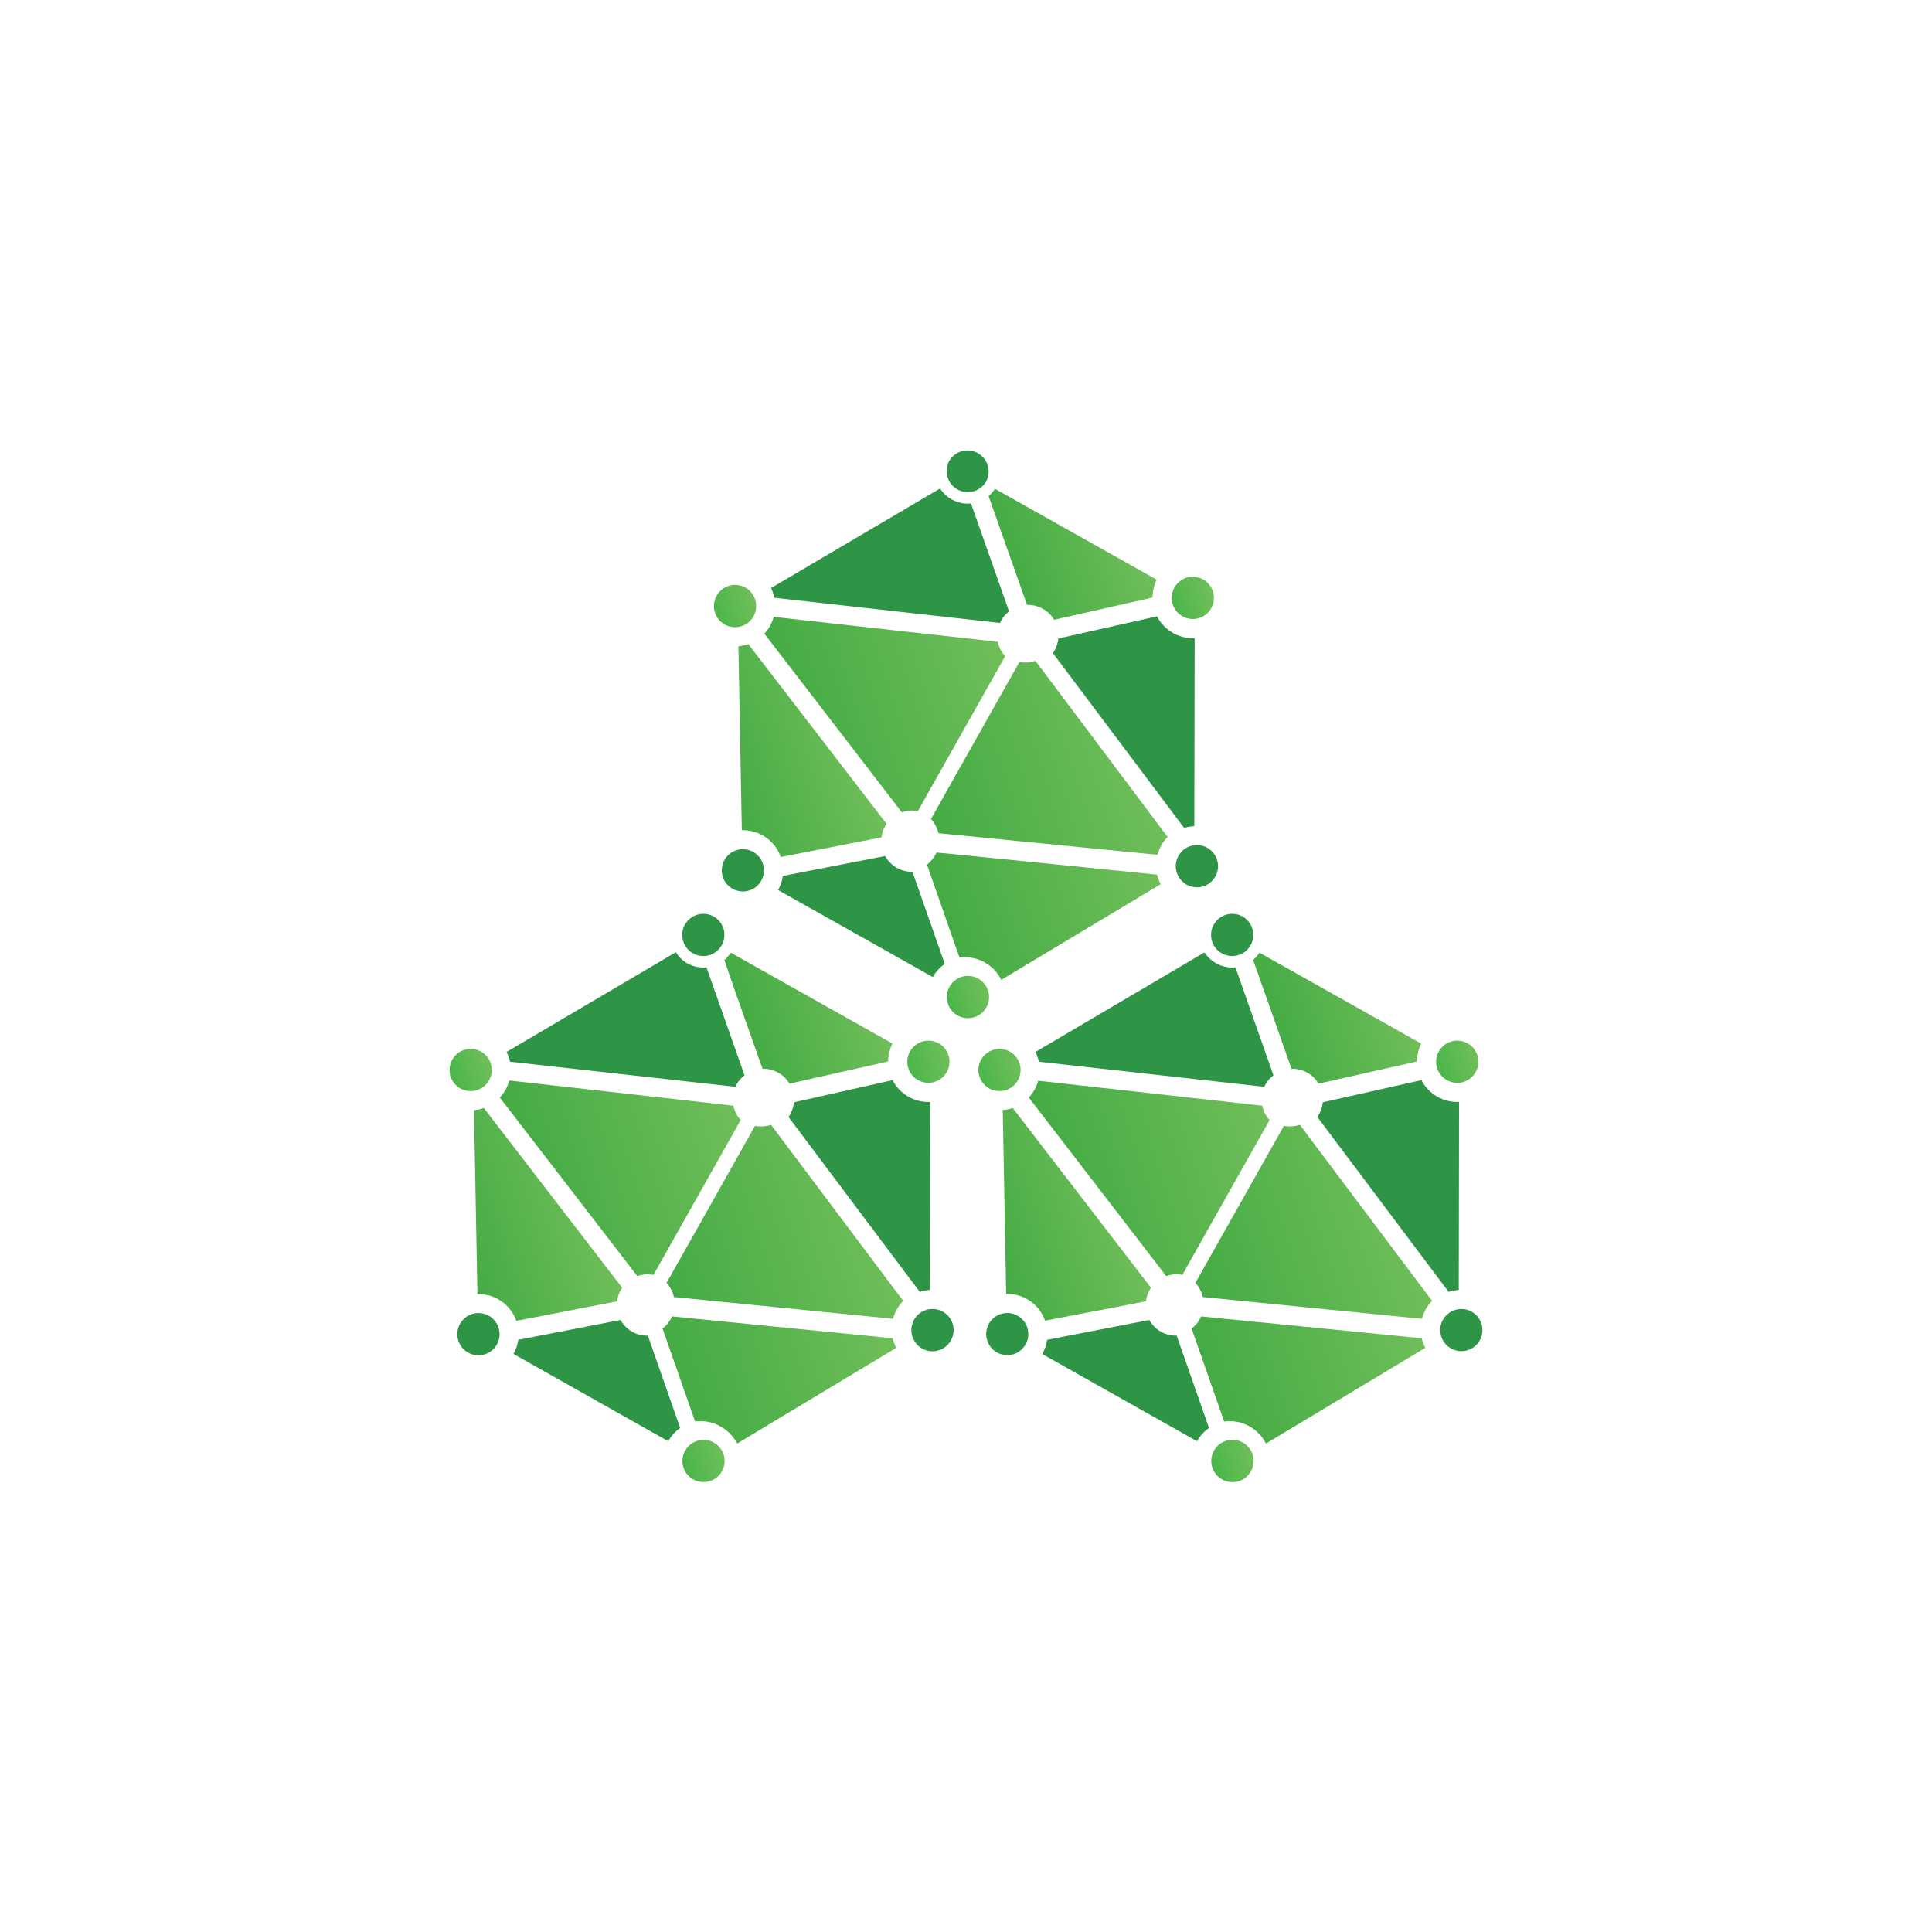 <svg width="109" height="109" viewBox="0 0 109 109" fill="none" xmlns="http://www.w3.org/2000/svg">
<path d="M66.712 34.767C66.507 34.652 66.34 34.478 66.234 34.267C66.127 34.057 66.085 33.82 66.114 33.586C66.142 33.352 66.239 33.132 66.392 32.953C66.546 32.774 66.749 32.645 66.975 32.581C67.203 32.517 67.443 32.523 67.667 32.596C67.891 32.669 68.088 32.807 68.234 32.992C68.38 33.178 68.467 33.402 68.486 33.637C68.504 33.872 68.452 34.107 68.337 34.312C68.26 34.45 68.158 34.571 68.035 34.668C67.912 34.765 67.77 34.837 67.619 34.879C67.468 34.922 67.31 34.934 67.154 34.914C66.999 34.895 66.848 34.845 66.712 34.767Z" fill="url(#paint0_linear_284_7415)"/>
<path d="M52.943 47.008C52.943 46.976 52.943 46.947 52.92 46.915C52.846 46.651 52.711 46.407 52.526 46.204L55.019 41.776L57.515 37.347C57.817 37.406 58.128 37.385 58.419 37.286L65.876 47.22C65.739 47.36 65.62 47.517 65.523 47.688C65.429 47.859 65.356 48.041 65.305 48.229L52.943 47.008Z" fill="url(#paint1_linear_284_7415)"/>
<path d="M65.026 33.713L59.47 34.966C59.315 34.706 59.094 34.491 58.829 34.344C58.558 34.193 58.252 34.117 57.942 34.123L56.429 29.842L55.772 27.984C55.912 27.868 56.033 27.73 56.131 27.577L65.26 32.704C65.105 33.017 65.025 33.363 65.026 33.713Z" fill="url(#paint2_linear_284_7415)"/>
<path d="M56.291 36.209C56.355 36.513 56.499 36.794 56.708 37.023L51.786 45.758C51.482 45.702 51.168 45.725 50.876 45.826L43.124 35.751C43.249 35.617 43.356 35.469 43.445 35.309C43.533 35.148 43.603 34.979 43.653 34.803L56.291 36.209Z" fill="url(#paint3_linear_284_7415)"/>
<path d="M55.564 54.301C55.13 54.056 54.628 53.959 54.135 54.026L54.067 53.84L52.299 48.78C52.486 48.636 52.643 48.455 52.76 48.248C52.789 48.2 52.815 48.149 52.837 48.098L57.073 48.517L65.289 49.347C65.289 49.383 65.289 49.418 65.311 49.456C65.354 49.605 65.411 49.748 65.481 49.886L56.49 55.282C56.287 54.869 55.964 54.528 55.564 54.301Z" fill="url(#paint4_linear_284_7415)"/>
<path d="M42.083 36.379L42.215 36.334L50.02 46.48C49.992 46.521 49.966 46.563 49.94 46.605C49.831 46.803 49.76 47.02 49.732 47.245L44.051 48.351C43.891 47.899 43.592 47.509 43.197 47.237C42.803 46.966 42.332 46.826 41.852 46.838L41.66 36.466C41.803 36.45 41.945 36.421 42.083 36.379Z" fill="url(#paint5_linear_284_7415)"/>
<path d="M53.571 55.666C53.706 55.426 53.92 55.24 54.177 55.14C54.434 55.04 54.718 55.032 54.98 55.118C55.242 55.204 55.467 55.378 55.615 55.61C55.763 55.843 55.826 56.12 55.793 56.393C55.76 56.667 55.633 56.921 55.434 57.112C55.235 57.303 54.976 57.418 54.701 57.44C54.426 57.461 54.153 57.386 53.927 57.228C53.701 57.07 53.536 56.839 53.462 56.573C53.378 56.268 53.417 55.943 53.571 55.666Z" fill="url(#paint6_linear_284_7415)"/>
<path d="M42.618 33.87C42.671 34.059 42.677 34.258 42.635 34.45C42.593 34.641 42.504 34.82 42.376 34.969C42.249 35.118 42.087 35.233 41.904 35.304C41.721 35.375 41.523 35.4 41.328 35.377C41.134 35.354 40.948 35.282 40.787 35.17C40.626 35.057 40.496 34.907 40.407 34.732C40.319 34.557 40.275 34.363 40.279 34.166C40.284 33.97 40.336 33.778 40.433 33.608C40.547 33.401 40.721 33.234 40.931 33.126C41.142 33.019 41.379 32.977 41.614 33.005C41.848 33.033 42.069 33.13 42.248 33.285C42.427 33.439 42.556 33.642 42.618 33.87Z" fill="url(#paint7_linear_284_7415)"/>
<path d="M66.917 46.681L66.811 46.717L59.403 36.85C59.435 36.805 59.465 36.758 59.492 36.709C59.612 36.499 59.685 36.265 59.707 36.024L65.276 34.771C65.475 35.158 65.781 35.48 66.158 35.699C66.534 35.917 66.966 36.023 67.401 36.004L67.382 46.611C67.225 46.618 67.069 46.642 66.917 46.681Z" fill="#2E9546"/>
<path d="M43.9 50.213C44.037 49.966 44.129 49.697 44.169 49.418L49.937 48.296C50.092 48.575 50.32 48.806 50.597 48.963C50.866 49.114 51.17 49.191 51.478 49.184L53.279 54.311L53.305 54.382C53.026 54.575 52.795 54.829 52.629 55.125L43.9 50.216V50.213Z" fill="#2E9546"/>
<path d="M53.696 28.176C54.025 28.363 54.405 28.442 54.782 28.404L56.929 34.492C56.744 34.633 56.59 34.811 56.477 35.014C56.451 35.056 56.432 35.101 56.41 35.146L43.691 33.726C43.691 33.681 43.672 33.636 43.66 33.592C43.62 33.448 43.566 33.308 43.499 33.175L53.039 27.558C53.202 27.816 53.428 28.028 53.696 28.176Z" fill="#2E9546"/>
<path d="M66.379 49.19C66.294 48.886 66.333 48.56 66.489 48.284C66.644 48.009 66.902 47.806 67.207 47.721C67.512 47.636 67.838 47.676 68.113 47.831C68.389 47.986 68.591 48.245 68.676 48.549C68.74 48.776 68.734 49.017 68.66 49.241C68.587 49.465 68.449 49.663 68.263 49.808C68.078 49.953 67.853 50.041 67.618 50.058C67.383 50.076 67.148 50.024 66.942 49.908C66.806 49.831 66.686 49.728 66.589 49.605C66.492 49.482 66.421 49.341 66.379 49.19Z" fill="#2E9546"/>
<path d="M42.496 48.066C42.702 48.181 42.868 48.355 42.975 48.565C43.081 48.776 43.123 49.013 43.095 49.247C43.066 49.481 42.97 49.701 42.816 49.88C42.663 50.059 42.46 50.188 42.233 50.252C42.006 50.316 41.765 50.31 41.541 50.237C41.317 50.164 41.12 50.026 40.974 49.841C40.828 49.655 40.741 49.431 40.723 49.196C40.705 48.961 40.756 48.726 40.872 48.521C40.948 48.383 41.05 48.263 41.174 48.165C41.297 48.068 41.438 47.996 41.589 47.954C41.74 47.911 41.898 47.899 42.054 47.919C42.21 47.938 42.36 47.988 42.496 48.066Z" fill="#2E9546"/>
<path d="M55.638 27.16C55.561 27.297 55.458 27.416 55.334 27.513C55.211 27.61 55.07 27.681 54.919 27.723C54.768 27.765 54.61 27.777 54.455 27.758C54.299 27.739 54.149 27.689 54.013 27.612C53.738 27.457 53.537 27.199 53.452 26.895C53.367 26.591 53.407 26.266 53.561 25.991C53.721 25.724 53.978 25.531 54.278 25.451C54.578 25.372 54.898 25.413 55.169 25.565C55.439 25.718 55.639 25.969 55.727 26.267C55.815 26.565 55.783 26.886 55.638 27.16Z" fill="#2E9546"/>
<path d="M51.796 60.941C51.625 60.845 51.48 60.708 51.375 60.542C51.27 60.377 51.207 60.188 51.192 59.993C51.178 59.797 51.211 59.601 51.29 59.422C51.369 59.242 51.491 59.085 51.646 58.964C51.8 58.843 51.982 58.762 52.175 58.728C52.368 58.694 52.566 58.709 52.753 58.77C52.939 58.831 53.107 58.937 53.243 59.079C53.378 59.221 53.477 59.393 53.529 59.582C53.591 59.809 53.584 60.049 53.51 60.272C53.436 60.495 53.298 60.692 53.113 60.837C52.928 60.982 52.704 61.069 52.47 61.087C52.236 61.106 52.001 61.055 51.796 60.941Z" fill="url(#paint8_linear_284_7415)"/>
<path d="M38.023 73.178C38.017 73.148 38.01 73.118 38.001 73.089C37.929 72.823 37.794 72.579 37.606 72.377L40.103 67.949L42.596 63.52C42.897 63.578 43.208 63.557 43.499 63.459L50.956 73.393C50.82 73.533 50.703 73.691 50.607 73.861C50.509 74.032 50.436 74.215 50.389 74.406L38.023 73.178Z" fill="url(#paint9_linear_284_7415)"/>
<path d="M50.11 59.887L44.541 61.136C44.384 60.874 44.161 60.658 43.893 60.511C43.626 60.363 43.324 60.289 43.019 60.297L41.506 56.016L40.865 54.157C41.006 54.04 41.128 53.903 41.228 53.75L50.354 58.877C50.195 59.19 50.111 59.536 50.11 59.887Z" fill="url(#paint10_linear_284_7415)"/>
<path d="M41.375 62.38C41.436 62.683 41.579 62.965 41.788 63.193L36.866 71.928C36.562 71.869 36.248 71.892 35.956 71.996L28.198 61.921C28.454 61.65 28.638 61.32 28.734 60.96L41.375 62.38Z" fill="url(#paint11_linear_284_7415)"/>
<path d="M40.647 80.475C40.213 80.228 39.71 80.131 39.215 80.199L39.151 80.013L37.379 74.954C37.568 74.81 37.725 74.629 37.84 74.422C37.868 74.373 37.894 74.323 37.917 74.271L42.157 74.691L50.369 75.505C50.369 75.543 50.386 75.578 50.395 75.614C50.436 75.763 50.492 75.908 50.562 76.046L41.59 81.442C41.379 81.033 41.051 80.696 40.647 80.475Z" fill="url(#paint12_linear_284_7415)"/>
<path d="M27.163 62.553L27.295 62.508L35.101 72.653C35.075 72.695 35.046 72.733 35.024 72.778C34.911 72.975 34.841 73.193 34.816 73.419L29.131 74.521C28.949 74.003 28.584 73.569 28.105 73.3C27.75 73.098 27.345 72.998 26.936 73.012L26.741 62.636C26.884 62.623 27.026 62.595 27.163 62.553Z" fill="url(#paint13_linear_284_7415)"/>
<path d="M38.654 81.84C38.77 81.635 38.944 81.469 39.154 81.362C39.364 81.256 39.601 81.214 39.835 81.242C40.068 81.27 40.289 81.367 40.468 81.52C40.646 81.673 40.776 81.876 40.84 82.102C40.882 82.253 40.894 82.411 40.875 82.566C40.856 82.722 40.807 82.872 40.73 83.009C40.653 83.145 40.55 83.265 40.427 83.362C40.303 83.458 40.162 83.529 40.011 83.572C39.861 83.614 39.703 83.626 39.547 83.607C39.392 83.588 39.242 83.539 39.105 83.462C38.969 83.385 38.849 83.282 38.752 83.159C38.656 83.035 38.584 82.894 38.542 82.743C38.459 82.439 38.499 82.114 38.654 81.84Z" fill="url(#paint14_linear_284_7415)"/>
<path d="M27.702 60.044C27.786 60.348 27.747 60.674 27.593 60.95C27.458 61.191 27.243 61.377 26.986 61.477C26.729 61.577 26.445 61.584 26.183 61.499C25.921 61.413 25.697 61.239 25.549 61.006C25.401 60.774 25.338 60.497 25.371 60.223C25.404 59.95 25.53 59.696 25.729 59.505C25.928 59.314 26.188 59.198 26.462 59.177C26.737 59.156 27.011 59.231 27.237 59.389C27.463 59.547 27.627 59.778 27.702 60.044Z" fill="url(#paint15_linear_284_7415)"/>
<path d="M51.997 72.855L51.895 72.89L44.486 63.017C44.518 62.972 44.547 62.924 44.576 62.876C44.694 62.665 44.767 62.431 44.791 62.19L50.357 60.938C50.556 61.325 50.861 61.647 51.238 61.865C51.615 62.083 52.046 62.188 52.481 62.168L52.462 72.775C52.305 72.787 52.15 72.814 51.997 72.855Z" fill="#2E9546"/>
<path d="M28.971 76.386C29.11 76.14 29.201 75.871 29.24 75.591L35.008 74.47C35.162 74.748 35.391 74.979 35.668 75.136C35.938 75.287 36.243 75.362 36.552 75.354L38.35 80.497L38.376 80.564C38.097 80.759 37.866 81.014 37.699 81.311L28.971 76.389V76.386Z" fill="#2E9546"/>
<path d="M38.773 54.349C39.103 54.535 39.482 54.614 39.859 54.577L42.006 60.665C41.822 60.806 41.669 60.983 41.554 61.184L41.49 61.316L28.769 59.9C28.769 59.855 28.75 59.806 28.737 59.762C28.698 59.619 28.645 59.48 28.577 59.348L38.132 53.721C38.29 53.981 38.51 54.197 38.773 54.349Z" fill="#2E9546"/>
<path d="M51.462 75.364C51.409 75.175 51.403 74.976 51.445 74.784C51.487 74.593 51.576 74.414 51.704 74.265C51.831 74.116 51.994 74.001 52.177 73.93C52.359 73.859 52.557 73.834 52.752 73.857C52.947 73.88 53.133 73.951 53.293 74.064C53.454 74.177 53.584 74.327 53.673 74.502C53.762 74.677 53.806 74.871 53.801 75.067C53.797 75.264 53.744 75.456 53.648 75.626C53.533 75.833 53.359 76 53.149 76.108C52.938 76.215 52.701 76.257 52.467 76.229C52.232 76.201 52.011 76.103 51.833 75.949C51.654 75.795 51.525 75.591 51.462 75.364Z" fill="#2E9546"/>
<path d="M27.577 74.233C27.714 74.309 27.834 74.412 27.931 74.535C28.028 74.658 28.099 74.799 28.141 74.95C28.215 75.216 28.195 75.499 28.084 75.751C27.973 76.004 27.778 76.21 27.532 76.335C27.287 76.46 27.005 76.495 26.736 76.436C26.466 76.376 26.226 76.225 26.056 76.008C25.885 75.791 25.795 75.522 25.801 75.247C25.807 74.971 25.908 74.706 26.088 74.496C26.267 74.287 26.514 74.146 26.785 74.098C27.057 74.05 27.337 74.098 27.577 74.233Z" fill="#2E9546"/>
<path d="M40.718 53.334C40.602 53.539 40.428 53.705 40.217 53.811C40.007 53.917 39.77 53.959 39.536 53.93C39.302 53.902 39.081 53.804 38.903 53.651C38.724 53.497 38.595 53.294 38.532 53.066C38.469 52.839 38.474 52.599 38.548 52.375C38.622 52.151 38.76 51.954 38.946 51.808C39.131 51.663 39.356 51.576 39.591 51.558C39.826 51.541 40.061 51.593 40.266 51.709C40.541 51.865 40.743 52.123 40.828 52.428C40.912 52.732 40.873 53.058 40.718 53.334Z" fill="#2E9546"/>
<path d="M81.631 60.941C81.357 60.784 81.154 60.527 81.067 60.223C80.993 59.957 81.013 59.674 81.124 59.422C81.235 59.169 81.43 58.963 81.676 58.839C81.922 58.714 82.203 58.678 82.473 58.738C82.742 58.797 82.982 58.948 83.153 59.165C83.323 59.382 83.413 59.651 83.407 59.927C83.401 60.203 83.3 60.468 83.121 60.677C82.941 60.886 82.695 61.027 82.423 61.075C82.151 61.123 81.872 61.076 81.631 60.941Z" fill="url(#paint16_linear_284_7415)"/>
<path d="M67.859 73.178L67.84 73.089C67.765 72.823 67.629 72.58 67.442 72.377L69.939 67.949L72.435 63.52C72.735 63.578 73.045 63.557 73.335 63.459L80.795 73.393C80.518 73.674 80.321 74.023 80.225 74.406L67.859 73.178Z" fill="url(#paint17_linear_284_7415)"/>
<path d="M79.946 59.887L74.389 61.136C74.233 60.874 74.009 60.657 73.741 60.51C73.472 60.362 73.17 60.289 72.864 60.297L71.355 56.016L70.698 54.157C70.836 54.039 70.957 53.902 71.057 53.75L80.183 58.877C80.028 59.191 79.947 59.536 79.946 59.887Z" fill="url(#paint18_linear_284_7415)"/>
<path d="M71.211 62.38C71.274 62.683 71.418 62.964 71.627 63.194L66.705 71.929C66.401 71.869 66.087 71.892 65.795 71.996L58.044 61.921C58.168 61.787 58.275 61.639 58.364 61.479C58.454 61.32 58.524 61.15 58.573 60.973L71.211 62.38Z" fill="url(#paint19_linear_284_7415)"/>
<path d="M70.496 80.475C70.064 80.227 69.561 80.129 69.067 80.199L69 80.013L67.228 74.954C67.418 74.81 67.576 74.629 67.692 74.422C67.718 74.37 67.744 74.322 67.766 74.271L72.005 74.691L80.218 75.505C80.218 75.543 80.218 75.578 80.244 75.614C80.285 75.764 80.342 75.909 80.414 76.046L71.422 81.442C71.216 81.035 70.894 80.698 70.496 80.475Z" fill="url(#paint20_linear_284_7415)"/>
<path d="M57.003 62.553L57.134 62.508L64.937 72.653L64.86 72.778C64.749 72.976 64.678 73.194 64.651 73.419L58.961 74.511C58.804 74.058 58.506 73.667 58.111 73.396C57.716 73.124 57.245 72.986 56.766 73.002L56.573 62.626C56.718 62.616 56.862 62.592 57.003 62.553Z" fill="url(#paint21_linear_284_7415)"/>
<path d="M68.49 81.84C68.626 81.599 68.841 81.412 69.098 81.311C69.356 81.211 69.64 81.203 69.903 81.289C70.166 81.375 70.391 81.549 70.54 81.782C70.689 82.015 70.752 82.293 70.719 82.567C70.686 82.842 70.559 83.097 70.359 83.288C70.159 83.48 69.9 83.596 69.624 83.617C69.348 83.638 69.073 83.563 68.847 83.404C68.62 83.245 68.456 83.013 68.381 82.747C68.296 82.442 68.335 82.116 68.49 81.84Z" fill="url(#paint22_linear_284_7415)"/>
<path d="M57.538 60.044C57.601 60.271 57.596 60.511 57.522 60.735C57.449 60.959 57.31 61.157 57.125 61.302C56.939 61.447 56.715 61.535 56.48 61.552C56.245 61.57 56.01 61.518 55.804 61.402C55.53 61.247 55.328 60.989 55.243 60.685C55.158 60.381 55.198 60.056 55.352 59.781C55.468 59.576 55.642 59.41 55.852 59.303C56.062 59.197 56.299 59.155 56.533 59.183C56.767 59.211 56.987 59.308 57.166 59.461C57.344 59.614 57.474 59.817 57.538 60.044Z" fill="url(#paint23_linear_284_7415)"/>
<path d="M81.833 72.855L81.731 72.89L74.322 63.017C74.354 62.972 74.383 62.924 74.412 62.876C74.531 62.665 74.604 62.432 74.627 62.19L80.193 60.938C80.392 61.324 80.698 61.646 81.075 61.864C81.451 62.082 81.882 62.188 82.317 62.168L82.301 72.775C82.143 72.787 81.987 72.814 81.833 72.855Z" fill="#2E9546"/>
<path d="M58.807 76.386C58.946 76.14 59.037 75.871 59.076 75.591L64.844 74.47C64.995 74.745 65.218 74.973 65.49 75.129C65.762 75.285 66.072 75.363 66.385 75.354L68.186 80.497L68.208 80.564C67.93 80.76 67.7 81.015 67.532 81.311L58.791 76.386H58.807Z" fill="#2E9546"/>
<path d="M68.615 54.349C68.945 54.535 69.325 54.614 69.702 54.577L71.845 60.665C71.662 60.807 71.509 60.983 71.394 61.184L71.329 61.316L58.608 59.899C58.608 59.855 58.592 59.806 58.579 59.762C58.538 59.619 58.484 59.481 58.419 59.348L67.955 53.731C68.121 53.989 68.347 54.201 68.615 54.349Z" fill="#2E9546"/>
<path d="M81.298 75.364C81.235 75.136 81.24 74.896 81.314 74.672C81.387 74.448 81.526 74.251 81.711 74.105C81.897 73.96 82.121 73.873 82.356 73.855C82.591 73.837 82.826 73.889 83.032 74.005C83.306 74.16 83.508 74.418 83.593 74.722C83.677 75.026 83.638 75.351 83.484 75.626C83.368 75.831 83.194 75.998 82.984 76.104C82.774 76.21 82.537 76.252 82.303 76.224C82.07 76.196 81.849 76.099 81.671 75.946C81.492 75.793 81.362 75.59 81.298 75.364Z" fill="#2E9546"/>
<path d="M57.413 74.233C57.617 74.348 57.783 74.522 57.889 74.732C57.995 74.942 58.036 75.178 58.008 75.412C57.979 75.645 57.882 75.864 57.729 76.043C57.576 76.221 57.373 76.35 57.147 76.412C56.92 76.476 56.68 76.47 56.457 76.397C56.234 76.324 56.037 76.186 55.892 76.001C55.747 75.816 55.66 75.592 55.642 75.358C55.624 75.124 55.676 74.889 55.791 74.684C55.867 74.547 55.97 74.427 56.093 74.33C56.216 74.233 56.357 74.162 56.508 74.12C56.658 74.078 56.816 74.066 56.972 74.085C57.127 74.105 57.277 74.155 57.413 74.233Z" fill="#2E9546"/>
<path d="M70.557 53.334C70.401 53.608 70.142 53.81 69.838 53.895C69.534 53.98 69.208 53.94 68.933 53.785C68.796 53.709 68.675 53.606 68.579 53.483C68.482 53.36 68.41 53.219 68.368 53.068C68.305 52.841 68.311 52.6 68.384 52.376C68.458 52.152 68.596 51.955 68.781 51.809C68.967 51.664 69.192 51.577 69.427 51.559C69.662 51.541 69.897 51.593 70.102 51.709C70.239 51.785 70.359 51.888 70.456 52.011C70.553 52.135 70.624 52.276 70.666 52.427C70.75 52.732 70.711 53.057 70.557 53.334Z" fill="#2E9546"/>
<defs>
<linearGradient id="paint0_linear_284_7415" x1="68.748" y1="34.714" x2="66.483" y2="35.453" gradientUnits="userSpaceOnUse">
<stop stop-color="#6FBE59"/>
<stop offset="1" stop-color="#49B649"/>
</linearGradient>
<linearGradient id="paint1_linear_284_7415" x1="64.485" y1="43.256" x2="52.719" y2="47.095" gradientUnits="userSpaceOnUse">
<stop stop-color="#6FBE59"/>
<stop offset="1" stop-color="#44AB44"/>
</linearGradient>
<linearGradient id="paint2_linear_284_7415" x1="64.52" y1="30.832" x2="57.336" y2="33.177" gradientUnits="userSpaceOnUse">
<stop stop-color="#6FBE59"/>
<stop offset="1" stop-color="#44AB44"/>
</linearGradient>
<linearGradient id="paint3_linear_284_7415" x1="57.139" y1="38.704" x2="45.236" y2="42.588" gradientUnits="userSpaceOnUse">
<stop stop-color="#6FBE59"/>
<stop offset="1" stop-color="#44AB44"/>
</linearGradient>
<linearGradient id="paint4_linear_284_7415" x1="65.33" y1="49.686" x2="53.735" y2="53.47" gradientUnits="userSpaceOnUse">
<stop stop-color="#6FBE59"/>
<stop offset="1" stop-color="#44AB44"/>
</linearGradient>
<linearGradient id="paint5_linear_284_7415" x1="48.592" y1="42.406" x2="41.11" y2="44.848" gradientUnits="userSpaceOnUse">
<stop stop-color="#6FBE59"/>
<stop offset="1" stop-color="#44AB44"/>
</linearGradient>
<linearGradient id="paint6_linear_284_7415" x1="56.112" y1="57.245" x2="53.847" y2="57.984" gradientUnits="userSpaceOnUse">
<stop stop-color="#6FBE59"/>
<stop offset="1" stop-color="#49B649"/>
</linearGradient>
<linearGradient id="paint7_linear_284_7415" x1="42.939" y1="35.227" x2="40.674" y2="35.966" gradientUnits="userSpaceOnUse">
<stop stop-color="#6FBE59"/>
<stop offset="1" stop-color="#49B649"/>
</linearGradient>
<linearGradient id="paint8_linear_284_7415" x1="53.889" y1="60.898" x2="51.627" y2="61.636" gradientUnits="userSpaceOnUse">
<stop stop-color="#6FBE59"/>
<stop offset="1" stop-color="#49B649"/>
</linearGradient>
<linearGradient id="paint9_linear_284_7415" x1="49.627" y1="69.442" x2="37.864" y2="73.281" gradientUnits="userSpaceOnUse">
<stop stop-color="#6FBE59"/>
<stop offset="1" stop-color="#44AB44"/>
</linearGradient>
<linearGradient id="paint10_linear_284_7415" x1="49.665" y1="57.018" x2="42.478" y2="59.363" gradientUnits="userSpaceOnUse">
<stop stop-color="#6FBE59"/>
<stop offset="1" stop-color="#44AB44"/>
</linearGradient>
<linearGradient id="paint11_linear_284_7415" x1="42.284" y1="64.89" x2="30.381" y2="68.774" gradientUnits="userSpaceOnUse">
<stop stop-color="#6FBE59"/>
<stop offset="1" stop-color="#44AB44"/>
</linearGradient>
<linearGradient id="paint12_linear_284_7415" x1="50.475" y1="75.872" x2="38.88" y2="79.656" gradientUnits="userSpaceOnUse">
<stop stop-color="#6FBE59"/>
<stop offset="1" stop-color="#44AB44"/>
</linearGradient>
<linearGradient id="paint13_linear_284_7415" x1="33.736" y1="68.589" x2="26.254" y2="71.03" gradientUnits="userSpaceOnUse">
<stop stop-color="#6FBE59"/>
<stop offset="1" stop-color="#44AB44"/>
</linearGradient>
<linearGradient id="paint14_linear_284_7415" x1="41.254" y1="83.431" x2="38.992" y2="84.169" gradientUnits="userSpaceOnUse">
<stop stop-color="#6FBE59"/>
<stop offset="1" stop-color="#49B649"/>
</linearGradient>
<linearGradient id="paint15_linear_284_7415" x1="28.084" y1="61.413" x2="25.819" y2="62.152" gradientUnits="userSpaceOnUse">
<stop stop-color="#6FBE59"/>
<stop offset="1" stop-color="#49B649"/>
</linearGradient>
<linearGradient id="paint16_linear_284_7415" x1="83.706" y1="60.838" x2="81.441" y2="61.577" gradientUnits="userSpaceOnUse">
<stop stop-color="#6FBE59"/>
<stop offset="1" stop-color="#49B649"/>
</linearGradient>
<linearGradient id="paint17_linear_284_7415" x1="79.444" y1="69.383" x2="67.678" y2="73.222" gradientUnits="userSpaceOnUse">
<stop stop-color="#6FBE59"/>
<stop offset="1" stop-color="#44AB44"/>
</linearGradient>
<linearGradient id="paint18_linear_284_7415" x1="79.481" y1="56.956" x2="72.294" y2="59.301" gradientUnits="userSpaceOnUse">
<stop stop-color="#6FBE59"/>
<stop offset="1" stop-color="#44AB44"/>
</linearGradient>
<linearGradient id="paint19_linear_284_7415" x1="72.098" y1="64.832" x2="60.195" y2="68.716" gradientUnits="userSpaceOnUse">
<stop stop-color="#6FBE59"/>
<stop offset="1" stop-color="#44AB44"/>
</linearGradient>
<linearGradient id="paint20_linear_284_7415" x1="80.29" y1="75.814" x2="68.697" y2="79.596" gradientUnits="userSpaceOnUse">
<stop stop-color="#6FBE59"/>
<stop offset="1" stop-color="#44AB44"/>
</linearGradient>
<linearGradient id="paint21_linear_284_7415" x1="63.553" y1="68.529" x2="56.071" y2="70.971" gradientUnits="userSpaceOnUse">
<stop stop-color="#6FBE59"/>
<stop offset="1" stop-color="#44AB44"/>
</linearGradient>
<linearGradient id="paint22_linear_284_7415" x1="71.071" y1="83.372" x2="68.806" y2="84.111" gradientUnits="userSpaceOnUse">
<stop stop-color="#6FBE59"/>
<stop offset="1" stop-color="#49B649"/>
</linearGradient>
<linearGradient id="paint23_linear_284_7415" x1="57.897" y1="61.351" x2="55.635" y2="62.089" gradientUnits="userSpaceOnUse">
<stop stop-color="#6FBE59"/>
<stop offset="1" stop-color="#49B649"/>
</linearGradient>
</defs>
</svg>
